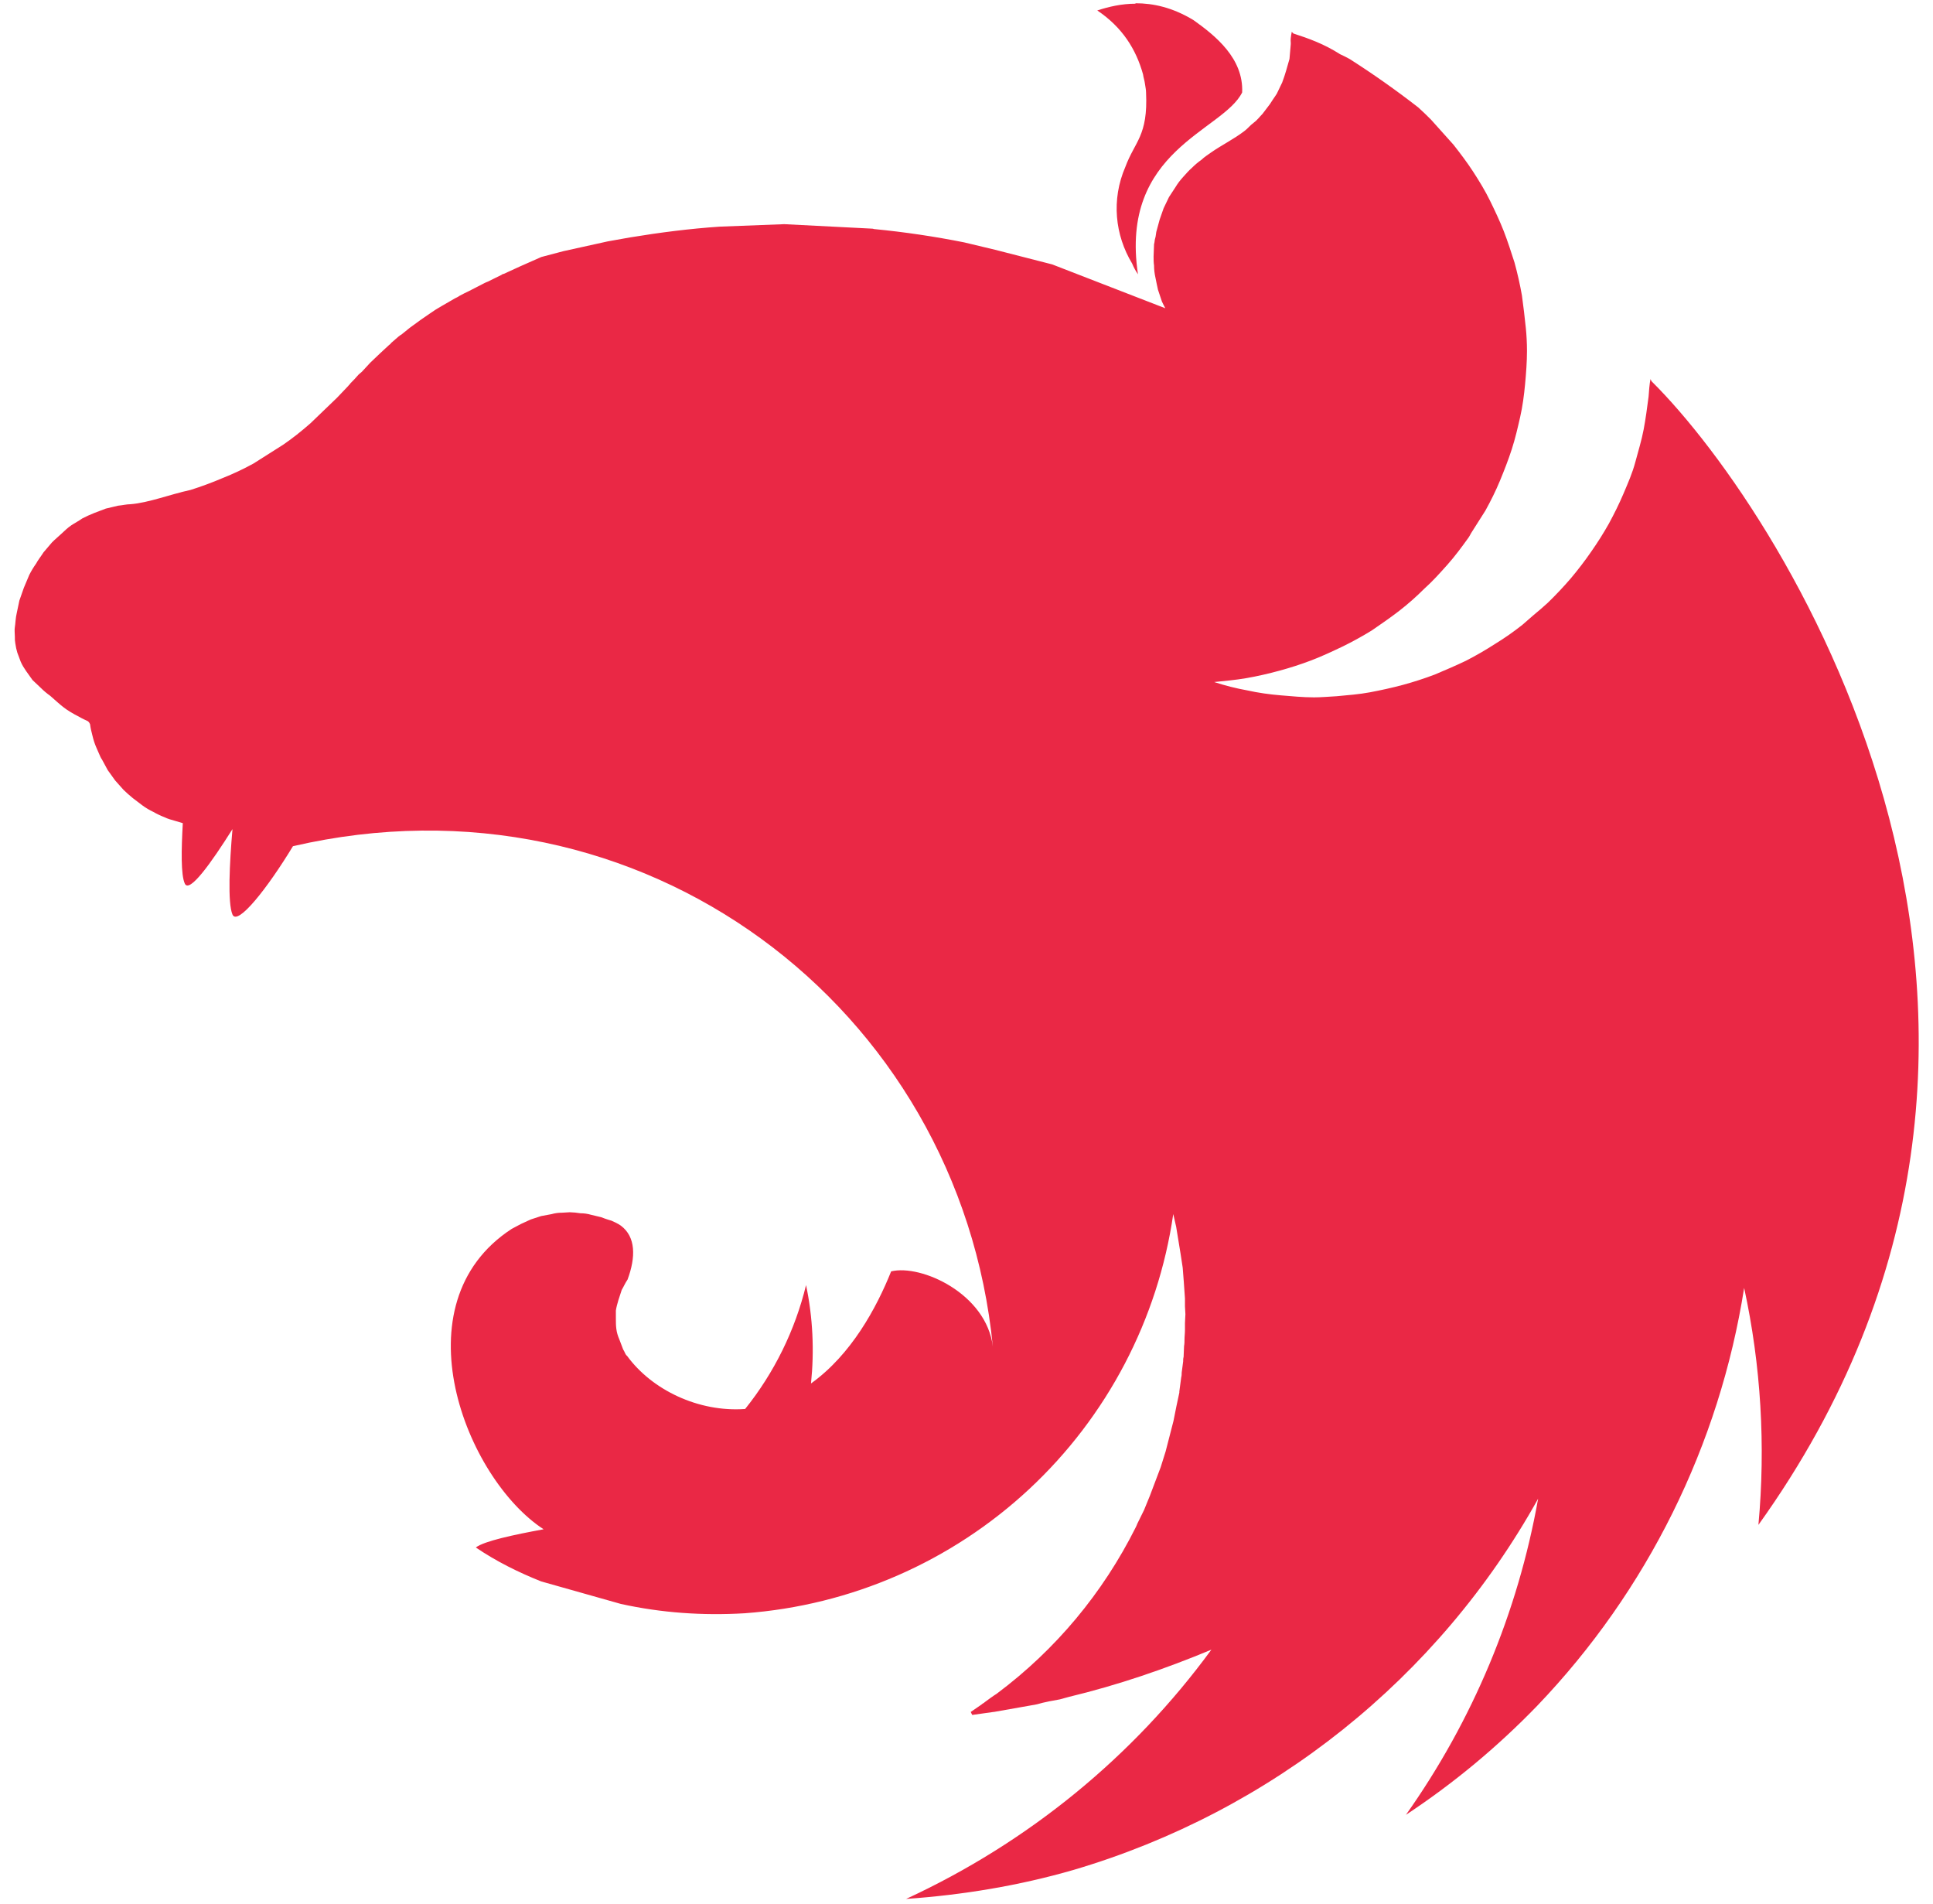 <svg width="130" height="128" viewBox="0 0 130 128" fill="none" xmlns="http://www.w3.org/2000/svg">
<path fill-rule="evenodd" clip-rule="evenodd" d="M76.365 0.249C75.443 0.249 74.582 0.446 73.795 0.703C75.481 1.837 76.403 3.311 76.872 4.997C76.902 5.223 76.97 5.39 77 5.624C77.031 5.858 77.076 6.017 77.076 6.229C77.212 9.139 76.32 9.502 75.685 11.218C74.725 13.433 74.99 15.814 76.139 17.719C76.244 17.974 76.376 18.217 76.532 18.445C75.277 10.084 82.254 8.822 83.539 6.214C83.637 3.931 81.755 2.411 80.266 1.353C78.845 0.491 77.545 0.219 76.365 0.219V0.249ZM86.873 2.139C86.737 2.895 86.843 2.699 86.797 3.099L86.722 3.961L86.495 4.755C86.419 5.019 86.329 5.284 86.23 5.548L85.867 6.304C85.769 6.44 85.701 6.569 85.603 6.697L85.406 7L84.907 7.657C84.711 7.854 84.544 8.088 84.303 8.262C84.061 8.436 83.909 8.655 83.675 8.822C82.98 9.351 82.186 9.744 81.46 10.243C81.234 10.409 81.007 10.545 80.803 10.742C80.579 10.9 80.369 11.077 80.175 11.271C79.948 11.467 79.782 11.664 79.571 11.898C79.359 12.133 79.208 12.329 79.072 12.556L78.618 13.251L78.255 14.007L77.991 14.763L77.764 15.595C77.734 15.731 77.734 15.897 77.688 16.026C77.643 16.154 77.658 16.29 77.613 16.419L77.582 17.25C77.582 17.447 77.582 17.643 77.613 17.855C77.613 18.119 77.643 18.384 77.711 18.686C77.779 18.989 77.809 19.215 77.877 19.48L78.142 20.274C78.218 20.44 78.308 20.606 78.369 20.727L70.764 17.779L66.932 16.797L64.845 16.298C62.855 15.901 60.847 15.603 58.828 15.406C58.752 15.406 58.73 15.375 58.662 15.375L52.743 15.073L48.411 15.239C46.393 15.375 44.375 15.633 42.364 15.965L40.875 16.23L37.897 16.887L36.407 17.28L34.986 17.908L33.898 18.407C33.822 18.437 33.762 18.437 33.731 18.482L32.809 18.936C32.711 18.966 32.643 19.011 32.583 19.034L31.555 19.563C31.328 19.662 31.101 19.79 30.897 19.896C30.799 19.971 30.67 20.024 30.595 20.062L29.733 20.561C29.459 20.712 29.194 20.879 28.939 21.06L28.281 21.514L27.556 22.043L26.996 22.496C26.921 22.526 26.86 22.595 26.8 22.632L26.301 23.063C26.271 23.139 26.203 23.161 26.165 23.199L25.56 23.759L24.902 24.386L24.343 24.991C24.267 25.066 24.177 25.127 24.116 25.187C23.939 25.395 23.752 25.594 23.557 25.785C23.527 25.86 23.459 25.883 23.421 25.951L22.665 26.744L20.881 28.46C20.276 28.99 19.656 29.488 19.029 29.912L17.048 31.167C16.391 31.529 15.688 31.862 14.962 32.149C14.26 32.448 13.543 32.713 12.815 32.943C11.424 33.245 10.003 33.805 8.779 33.903C8.514 33.903 8.219 33.979 7.947 34.001L7.116 34.198L6.322 34.5C6.051 34.608 5.786 34.729 5.528 34.863C5.301 35.029 5.029 35.165 4.802 35.317C4.576 35.468 4.349 35.679 4.145 35.876C3.941 36.072 3.691 36.269 3.487 36.481L2.928 37.138C2.761 37.403 2.565 37.637 2.429 37.894C2.256 38.137 2.102 38.392 1.968 38.658L1.605 39.52L1.303 40.381L1.136 41.175C1.038 41.568 1.038 41.969 1 42.158C0.962 42.347 1 42.596 1 42.831C0.994 42.975 1.004 43.119 1.03 43.261C1.061 43.488 1.106 43.692 1.167 43.889L1.393 44.493C1.492 44.72 1.62 44.924 1.756 45.121L2.187 45.726L2.746 46.255C2.94 46.449 3.15 46.626 3.374 46.784C4.168 47.479 4.356 47.706 5.392 48.235C5.558 48.334 5.725 48.402 5.921 48.5C6.02 48.598 6.02 48.628 6.057 48.696C6.088 48.961 6.156 49.226 6.224 49.49C6.287 49.762 6.375 50.028 6.488 50.284L6.753 50.889C6.783 50.964 6.828 51.025 6.851 51.055L7.244 51.781L7.743 52.476L8.302 53.103C8.499 53.3 8.695 53.466 8.93 53.663L9.587 54.162C9.814 54.328 10.041 54.464 10.313 54.593C10.558 54.733 10.813 54.855 11.077 54.955C11.273 55.054 11.508 55.122 11.734 55.182C11.961 55.243 12.165 55.318 12.294 55.349C12.195 57.133 12.158 58.826 12.43 59.415C12.732 60.073 14.183 58.055 15.635 55.749C15.438 58.032 15.302 60.708 15.635 61.494C15.967 62.28 17.978 59.74 19.702 56.898C43.135 51.478 64.528 67.678 66.773 90.552C66.342 86.984 61.95 84.996 59.932 85.487C58.949 87.936 57.256 91.081 54.542 93.024C54.769 90.831 54.67 88.594 54.209 86.409C53.47 89.452 52.071 92.296 50.112 94.74C46.975 94.966 43.838 93.454 42.175 91.172C42.039 91.073 42.009 90.869 41.911 90.741L41.646 90.045C41.548 89.819 41.48 89.592 41.45 89.35C41.419 89.108 41.419 88.896 41.419 88.624V88.125C41.45 87.898 41.517 87.672 41.586 87.43L41.812 86.734C41.948 86.508 42.039 86.281 42.205 86.039C42.765 84.527 42.765 83.166 41.752 82.41C41.555 82.274 41.359 82.184 41.124 82.078C40.988 82.048 40.822 81.98 40.694 81.942L40.429 81.844L39.734 81.677C39.508 81.612 39.273 81.579 39.038 81.579C38.798 81.54 38.556 81.517 38.312 81.511C38.146 81.511 37.98 81.541 37.813 81.541C37.568 81.539 37.324 81.572 37.088 81.639L36.392 81.768L35.697 81.995L35.039 82.297L34.412 82.63C26.701 87.656 31.313 99.411 36.559 102.828C34.578 103.191 32.552 103.622 32.001 104.052C33.361 104.975 34.843 105.715 36.4 106.335L41.752 107.847C44.496 108.452 47.27 108.641 50.082 108.475C57.225 107.952 63.975 105.006 69.217 100.125C74.458 95.244 77.876 88.72 78.905 81.632L79.102 82.494L79.404 84.346L79.54 85.238L79.616 86.22L79.692 87.309V87.838C79.692 88.004 79.722 88.201 79.722 88.367C79.722 88.533 79.692 88.76 79.692 88.972V89.425C79.692 89.652 79.661 89.856 79.661 90.083C79.661 90.212 79.661 90.348 79.631 90.514L79.601 91.24C79.571 91.338 79.571 91.436 79.571 91.542L79.472 92.298C79.472 92.396 79.472 92.494 79.442 92.6L79.314 93.56V93.636L79.117 94.558L78.921 95.541L78.656 96.569L78.391 97.597L78.059 98.655L77.333 100.575L76.94 101.535L76.486 102.457C76.456 102.556 76.411 102.624 76.388 102.684C74.173 107.114 70.998 110.924 67.03 113.887C66.765 114.053 66.501 114.25 66.236 114.446C66.16 114.522 66.07 114.545 66.009 114.613L65.284 115.112L65.382 115.308H65.412L66.803 115.112H66.833L69.403 114.658C69.63 114.628 69.902 114.56 70.129 114.492L70.583 114.393L71.278 114.265L71.883 114.099C75.186 113.305 78.384 112.209 81.468 110.924C76.214 118.105 69.169 123.88 60.937 127.683C64.739 127.418 68.542 126.791 72.2 125.732C85.52 121.801 96.73 112.844 103.443 100.772C102.081 108.426 99.046 115.684 94.553 122.028C97.758 119.912 100.699 117.47 103.382 114.696C110.781 106.97 115.637 97.165 117.299 86.598C118.432 91.814 118.75 97.211 118.259 102.533C142.123 69.242 120.239 34.727 111.077 25.641C111.047 25.565 111.002 25.543 111.002 25.474C110.926 25.868 110.903 26.268 110.873 26.661C110.775 27.417 110.677 28.151 110.541 28.876C110.405 29.602 110.178 30.328 109.981 31.068C109.785 31.809 109.482 32.489 109.188 33.185C108.893 33.88 108.56 34.546 108.205 35.203C107.84 35.85 107.444 36.478 107.018 37.086C106.587 37.713 106.126 38.31 105.657 38.87C105.164 39.445 104.644 39.997 104.1 40.525C103.768 40.827 103.473 41.084 103.14 41.356L102.384 42.014C101.794 42.482 101.175 42.914 100.532 43.307C99.901 43.714 99.25 44.09 98.582 44.433C97.886 44.766 97.191 45.06 96.496 45.355C95.792 45.622 95.075 45.854 94.349 46.051C93.623 46.247 92.86 46.413 92.134 46.55C91.408 46.686 90.622 46.746 89.889 46.814C89.36 46.844 88.831 46.89 88.377 46.89C87.621 46.89 86.865 46.814 86.132 46.754C85.399 46.693 84.62 46.587 83.879 46.421C83.129 46.285 82.389 46.099 81.665 45.862H81.634C82.36 45.786 83.086 45.726 83.826 45.597C84.567 45.469 85.316 45.295 86.041 45.098C86.767 44.902 87.493 44.667 88.188 44.403C88.883 44.138 89.609 43.798 90.274 43.481C90.952 43.15 91.613 42.787 92.255 42.392C92.882 41.961 93.51 41.53 94.107 41.069C94.699 40.608 95.262 40.111 95.793 39.58C96.352 39.081 96.851 38.522 97.35 37.962C97.849 37.403 98.31 36.776 98.741 36.178C98.816 36.08 98.877 35.952 98.937 35.846L99.897 34.334C100.26 33.676 100.593 33.011 100.88 32.316C101.167 31.62 101.439 30.925 101.674 30.199C101.908 29.473 102.067 28.778 102.233 28.052C102.399 27.326 102.498 26.563 102.566 25.837C102.634 25.112 102.694 24.326 102.694 23.592C102.694 23.063 102.664 22.534 102.619 22.081C102.543 21.325 102.452 20.591 102.354 19.866C102.222 19.12 102.056 18.381 101.855 17.651C101.628 16.955 101.402 16.23 101.129 15.534C100.857 14.839 100.525 14.143 100.207 13.493C99.89 12.843 99.481 12.17 99.073 11.543C98.665 10.915 98.212 10.318 97.75 9.729L96.239 8.043C95.959 7.76 95.672 7.485 95.377 7.219C93.896 6.068 92.362 4.986 90.781 3.976C90.554 3.848 90.35 3.749 90.123 3.644C89.035 2.948 88.007 2.585 86.986 2.253L86.873 2.139Z" fill="#EA2845"/>
</svg>
